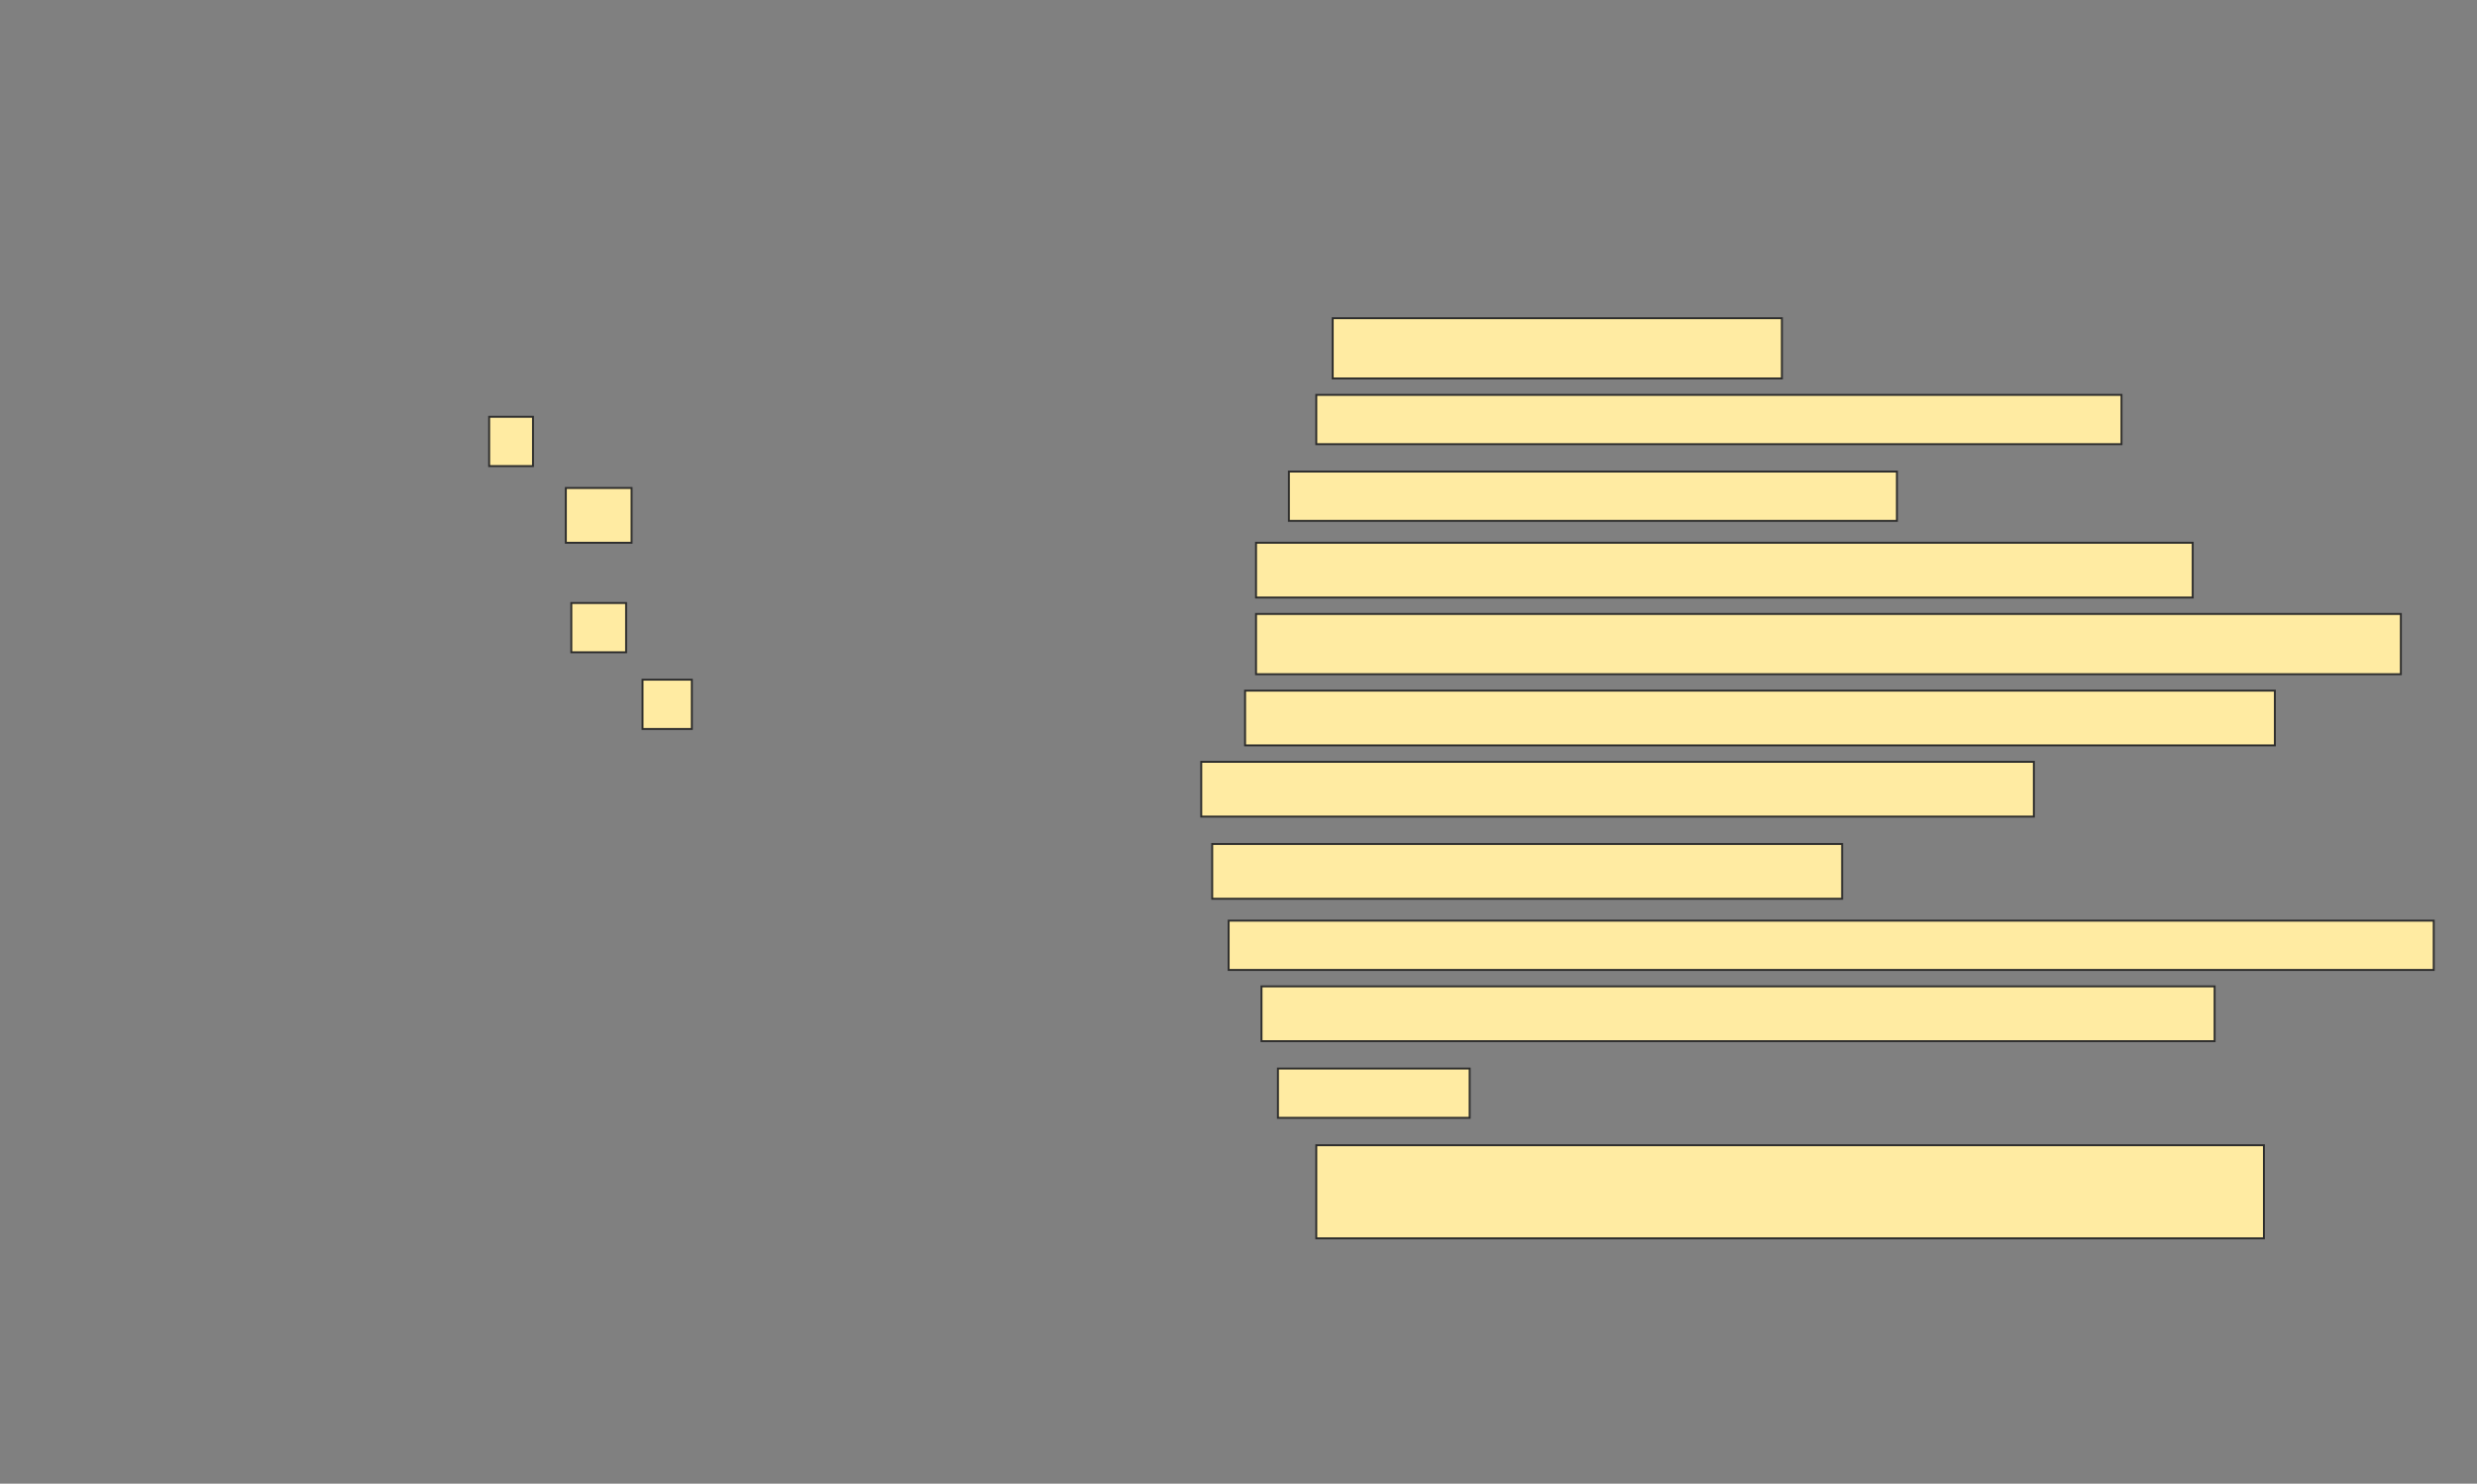 <svg height="774" width="1292" xmlns="http://www.w3.org/2000/svg">
 <rect width="100%" height="100%" fill="#808080" stroke="none"/>
 <!-- Created with Image Occlusion Enhanced -->
 <g>
  <title>Labels</title>
 </g>
 <g>
  <title>Masks</title>
  <rect fill="#FFEBA2" height="25.714" id="227f51b32f17473496c15ff9a835833d-ao-1" stroke="#2D2D2D" width="22.857" x="255.143" y="217.429"/>
  <rect fill="#FFEBA2" height="28.571" id="227f51b32f17473496c15ff9a835833d-ao-2" stroke="#2D2D2D" width="34.286" x="295.143" y="254.571"/>
  <rect fill="#FFEBA2" height="25.714" id="227f51b32f17473496c15ff9a835833d-ao-3" stroke="#2D2D2D" width="28.571" x="298" y="314.571"/>
  <rect fill="#FFEBA2" height="25.714" id="227f51b32f17473496c15ff9a835833d-ao-4" stroke="#2D2D2D" stroke-dasharray="null" stroke-linecap="null" stroke-linejoin="null" width="25.714" x="335.143" y="354.571"/>
  <rect fill="#FFEBA2" height="31.429" id="227f51b32f17473496c15ff9a835833d-ao-5" stroke="#2D2D2D" stroke-dasharray="null" stroke-linecap="null" stroke-linejoin="null" width="234.286" x="695.143" y="166"/>
  <rect fill="#FFEBA2" height="25.714" id="227f51b32f17473496c15ff9a835833d-ao-6" stroke="#2D2D2D" stroke-dasharray="null" stroke-linecap="null" stroke-linejoin="null" width="420" x="686.571" y="206"/>
  <rect fill="#FFEBA2" height="25.714" id="227f51b32f17473496c15ff9a835833d-ao-7" stroke="#2D2D2D" stroke-dasharray="null" stroke-linecap="null" stroke-linejoin="null" width="317.143" x="672.286" y="246"/>
  <rect fill="#FFEBA2" height="28.571" id="227f51b32f17473496c15ff9a835833d-ao-8" stroke="#2D2D2D" stroke-dasharray="null" stroke-linecap="null" stroke-linejoin="null" width="488.571" x="655.143" y="283.143"/>
  <rect fill="#FFEBA2" height="31.429" id="227f51b32f17473496c15ff9a835833d-ao-9" stroke="#2D2D2D" stroke-dasharray="null" stroke-linecap="null" stroke-linejoin="null" width="597.143" x="655.143" y="320.286"/>
  <rect fill="#FFEBA2" height="28.571" id="227f51b32f17473496c15ff9a835833d-ao-10" stroke="#2D2D2D" stroke-dasharray="null" stroke-linecap="null" stroke-linejoin="null" width="537.143" x="649.429" y="360.286"/>
  <rect fill="#FFEBA2" height="28.571" id="227f51b32f17473496c15ff9a835833d-ao-11" stroke="#2D2D2D" stroke-dasharray="null" stroke-linecap="null" stroke-linejoin="null" width="434.286" x="626.571" y="397.429"/>
  <rect fill="#FFEBA2" height="28.571" id="227f51b32f17473496c15ff9a835833d-ao-12" stroke="#2D2D2D" stroke-dasharray="null" stroke-linecap="null" stroke-linejoin="null" width="328.571" x="632.286" y="440.286"/>
  <rect fill="#FFEBA2" height="25.714" id="227f51b32f17473496c15ff9a835833d-ao-13" stroke="#2D2D2D" stroke-dasharray="null" stroke-linecap="null" stroke-linejoin="null" width="628.571" x="640.857" y="480.286"/>
  <rect fill="#FFEBA2" height="28.571" id="227f51b32f17473496c15ff9a835833d-ao-14" stroke="#2D2D2D" stroke-dasharray="null" stroke-linecap="null" stroke-linejoin="null" width="497.143" x="658" y="514.571"/>
  <rect fill="#FFEBA2" height="25.714" id="227f51b32f17473496c15ff9a835833d-ao-15" stroke="#2D2D2D" stroke-dasharray="null" stroke-linecap="null" stroke-linejoin="null" width="100" x="666.571" y="557.429"/>
  <rect fill="#FFEBA2" height="48.571" id="227f51b32f17473496c15ff9a835833d-ao-16" stroke="#2D2D2D" stroke-dasharray="null" stroke-linecap="null" stroke-linejoin="null" width="494.286" x="686.571" y="597.429"/>
  
 </g>
</svg>
